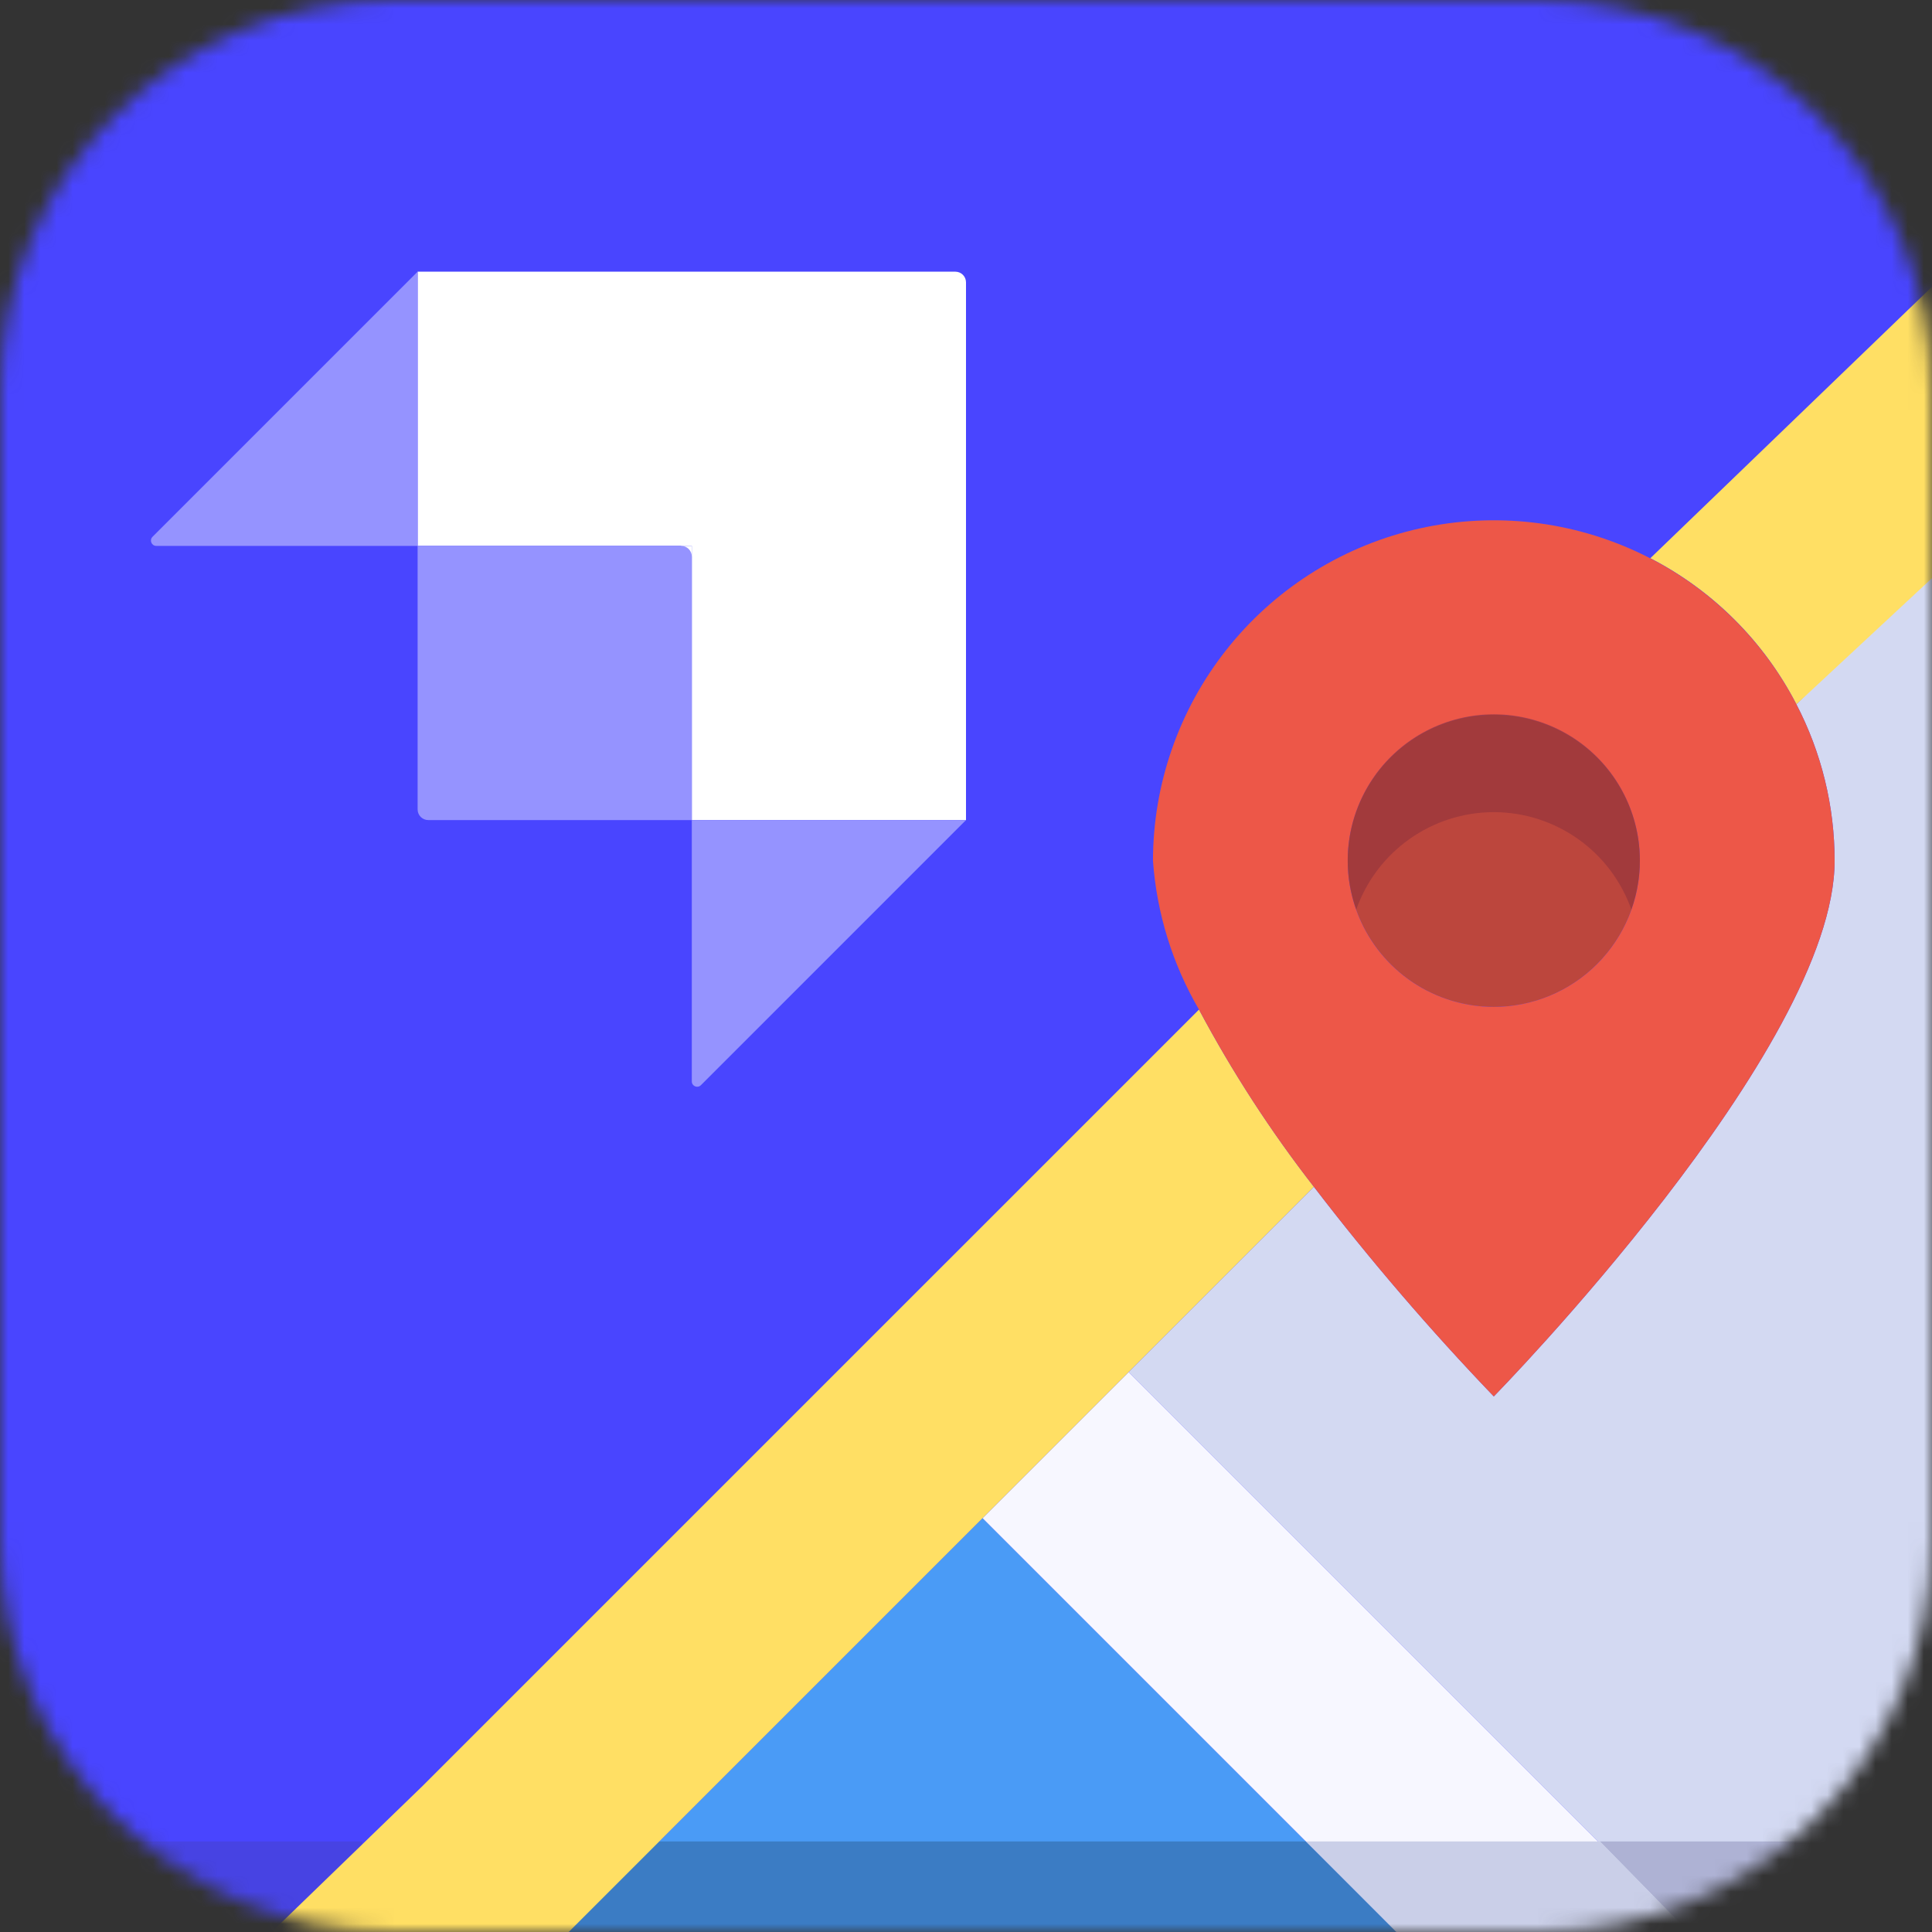 <svg width="120" height="120" viewBox="0 0 120 120" fill="none" xmlns="http://www.w3.org/2000/svg">
<rect x="0" y="0" width="120" height="120" fill="#333333" stroke="none"/>
<g clip-path="url(#clip0_3694_36170)">
<mask id="mask0_3694_36170" style="mask-type:luminance" maskUnits="userSpaceOnUse" x="0" y="0" width="120" height="120">
<path d="M95.625 0H24.375C10.913 0 0 10.913 0 24.375V95.625C0 109.087 10.913 120 24.375 120H95.625C109.087 120 120 109.087 120 95.625V24.375C120 10.913 109.087 0 95.625 0Z" fill="white"/>
</mask>
<g mask="url(#mask0_3694_36170)">
<path d="M120 0H0V120H120V0Z" fill="#4945FF"/>
<path fill-rule="evenodd" clip-rule="evenodd" d="M59.339 16.875H25.939V33.906H42.969V50.936H60V17.536C60 17.171 59.704 16.875 59.339 16.875Z" fill="white"/>
<path d="M42.969 33.906H42.308V34.567H42.969V33.906Z" fill="white"/>
<path d="M25.939 33.906H42.308C42.673 33.906 42.969 34.202 42.969 34.567V50.936H26.6C26.235 50.936 25.939 50.64 25.939 50.275V33.906Z" fill="#9593FF"/>
<path d="M42.969 50.936H60L43.534 67.403C43.325 67.611 42.969 67.463 42.969 67.169V50.936Z" fill="#9593FF"/>
<path d="M25.939 33.906H9.706C9.412 33.906 9.264 33.55 9.473 33.341L25.939 16.875V33.906Z" fill="#9593FF"/>
<path d="M22.5 114.375H0V120H22.5V114.375Z" fill="#4743E3"/>
<path d="M92.782 62.54C97.793 62.54 101.855 58.478 101.855 53.468C101.855 48.457 97.793 44.395 92.782 44.395C87.771 44.395 83.71 48.457 83.71 53.468C83.71 58.478 87.771 62.54 92.782 62.54Z" fill="#BC463D"/>
<path d="M86.734 120H35.323L61.028 94.294L86.734 120Z" fill="#4A9BF6"/>
<path d="M120 35.323V110.927C120 113.334 119.044 115.641 117.343 117.343C115.641 119.044 113.333 120 110.927 120H104.879L70.101 85.222L81.608 73.715C85.09 78.257 88.821 82.603 92.782 86.734C92.782 86.734 113.951 65.156 113.951 53.468C113.953 50.083 113.139 46.748 111.577 43.745L120 35.323Z" fill="#D3D9F2"/>
<path d="M129.375 27.188L111.578 43.745C109.572 39.85 106.4 36.678 102.505 34.672L120 17.812L129.375 27.188Z" fill="#FFDF64"/>
<path d="M104.879 120H86.734L61.028 94.294L70.101 85.222L104.879 120Z" fill="#F7F7FF"/>
<path d="M40.312 114.375L34.688 120H86.748L81.109 114.375H40.312Z" fill="#3B7CC4"/>
<path d="M81.608 73.715L70.101 85.222L61.028 94.294L35.323 120H26.25H16.875L26.25 110.927L74.471 62.707C76.531 66.573 78.918 70.256 81.608 73.715Z" fill="#FFDF64"/>
<path d="M111.577 43.745C113.139 46.748 113.953 50.083 113.951 53.468C113.951 65.156 92.782 86.734 92.782 86.734C88.821 82.603 85.09 78.257 81.608 73.715C78.918 70.256 76.53 66.573 74.471 62.707C72.825 59.885 71.848 56.725 71.613 53.468C71.617 48.727 73.212 44.124 76.143 40.398C79.074 36.671 83.171 34.037 87.778 32.916C92.385 31.795 97.234 32.253 101.549 34.217C105.865 36.18 109.396 39.536 111.577 43.745ZM101.855 53.468C101.855 51.673 101.323 49.919 100.326 48.427C99.329 46.935 97.912 45.773 96.254 45.086C94.596 44.399 92.772 44.219 91.012 44.569C89.252 44.92 87.636 45.784 86.367 47.052C85.098 48.321 84.234 49.938 83.884 51.698C83.534 53.458 83.713 55.282 84.4 56.94C85.087 58.597 86.25 60.014 87.742 61.011C89.234 62.008 90.988 62.54 92.782 62.54C95.188 62.54 97.496 61.584 99.197 59.883C100.899 58.182 101.855 55.874 101.855 53.468Z" fill="#ED5748"/>
<path d="M110.927 114.375H99.375L104.879 120.001H110.927L120 120V114.375H110.927Z" fill="#AEB2D4"/>
<path d="M81.123 114.375L86.734 120H104.879L99.375 114.375H81.123Z" fill="#CACFE8"/>
<path d="M92.782 50.444C94.657 50.446 96.484 51.028 98.014 52.111C99.544 53.194 100.701 54.725 101.325 56.492C101.815 55.123 101.968 53.656 101.772 52.215C101.576 50.774 101.036 49.402 100.199 48.213C99.361 47.024 98.25 46.054 96.96 45.385C95.669 44.716 94.236 44.366 92.782 44.366C91.328 44.366 89.895 44.716 88.605 45.385C87.314 46.054 86.203 47.024 85.365 48.213C84.528 49.402 83.989 50.774 83.792 52.215C83.596 53.656 83.749 55.123 84.239 56.492C84.864 54.725 86.02 53.194 87.55 52.111C89.08 51.028 90.908 50.446 92.782 50.444Z" fill="#91323C" fill-opacity="0.6"/>
</g>
</g>
<defs>
<clipPath id="clip0_3694_36170">
<rect width="120" height="120" fill="white"/>
</clipPath>
</defs>
</svg>

